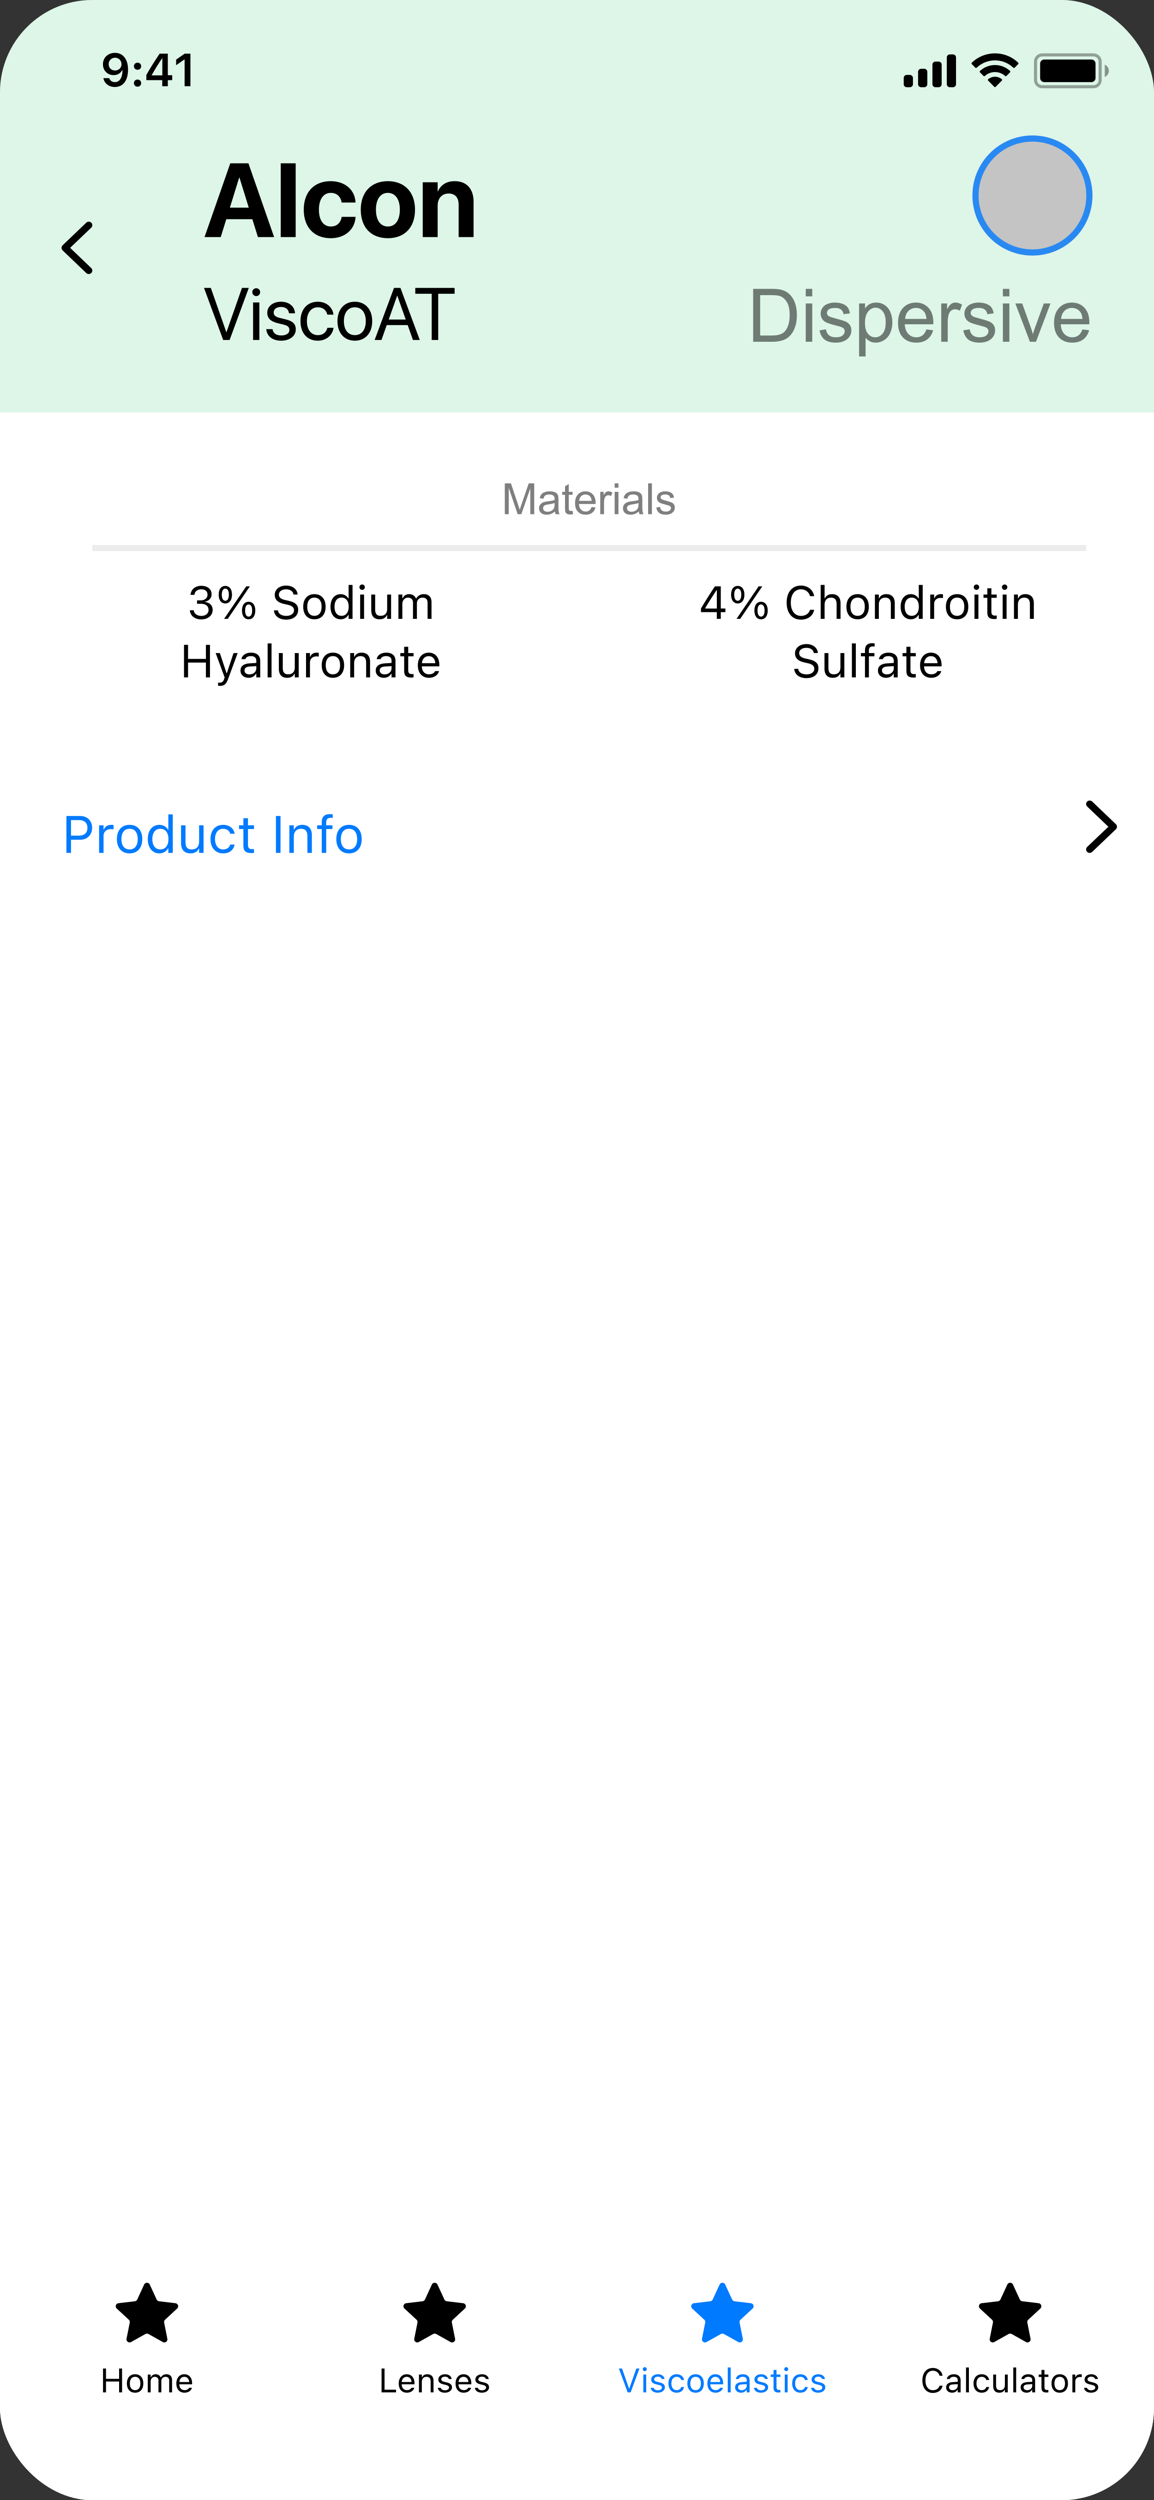 <svg width="375" height="812" viewBox="0 0 375 812" fill="none" xmlns="http://www.w3.org/2000/svg">
<rect x="0" y="0" width="375" height="812" fill="#333333" stroke="none"/>
<g clip-path="url(#clip0_8439_6992)">
<rect width="375" height="812" rx="30" fill="white"/>
<rect width="375" height="134" fill="#A3E6C1" fill-opacity="0.37"/>
<path d="M355 63.5C355 74.27 346.27 83 335.5 83C324.73 83 316 74.27 316 63.5C316 52.73 324.73 44 335.5 44C346.27 44 355 52.73 355 63.5Z" fill="#C4C4C4"/>
<path d="M354 63.5C354 73.717 345.717 82 335.5 82C325.283 82 317 73.717 317 63.5C317 53.283 325.283 45 335.5 45C345.717 45 354 53.283 354 63.5Z" stroke="#007AFF" stroke-opacity="0.79" stroke-width="2"/>
<path opacity="0.35" d="M336.5 20.001C336.5 18.804 337.47 17.834 338.667 17.834H355.333C356.53 17.834 357.5 18.804 357.5 20.001V26.001C357.5 27.197 356.53 28.167 355.333 28.167H338.667C337.47 28.167 336.5 27.197 336.5 26.001V20.001Z" stroke="black"/>
<path opacity="0.4" d="M359 21.001V25.001C359.805 24.662 360.328 23.874 360.328 23.001C360.328 22.128 359.805 21.34 359 21.001Z" fill="black"/>
<path d="M338 20.667C338 19.931 338.597 19.334 339.333 19.334H354.667C355.403 19.334 356 19.931 356 20.667V25.334C356 26.07 355.403 26.667 354.667 26.667H339.333C338.597 26.667 338 26.07 338 25.334V20.667Z" fill="black"/>
<path fill-rule="evenodd" clip-rule="evenodd" d="M323.33 19.608C325.546 19.608 327.678 20.46 329.283 21.987C329.404 22.105 329.598 22.103 329.717 21.983L330.873 20.817C330.933 20.756 330.967 20.674 330.966 20.588C330.966 20.503 330.931 20.421 330.87 20.361C326.655 16.321 320.005 16.321 315.79 20.361C315.729 20.421 315.694 20.503 315.694 20.588C315.693 20.674 315.727 20.756 315.787 20.817L316.943 21.983C317.062 22.103 317.256 22.105 317.377 21.987C318.983 20.46 321.114 19.608 323.33 19.608ZM323.33 23.404C324.548 23.404 325.722 23.857 326.624 24.674C326.747 24.79 326.939 24.787 327.058 24.668L328.212 23.501C328.273 23.44 328.307 23.357 328.306 23.271C328.305 23.185 328.27 23.102 328.208 23.042C325.46 20.486 321.204 20.486 318.455 23.042C318.393 23.102 318.358 23.185 318.357 23.271C318.356 23.357 318.39 23.44 318.451 23.501L319.605 24.668C319.724 24.787 319.917 24.79 320.039 24.674C320.941 23.857 322.114 23.405 323.33 23.404ZM325.643 25.958C325.645 26.044 325.611 26.128 325.549 26.188L323.552 28.204C323.494 28.263 323.414 28.297 323.33 28.297C323.247 28.297 323.167 28.263 323.109 28.204L321.111 26.188C321.049 26.128 321.015 26.044 321.017 25.958C321.019 25.871 321.057 25.789 321.121 25.731C322.396 24.652 324.265 24.652 325.54 25.731C325.604 25.789 325.642 25.871 325.643 25.958Z" fill="black"/>
<path fill-rule="evenodd" clip-rule="evenodd" d="M309.667 17.667H308.667C308.114 17.667 307.667 18.115 307.667 18.667V27.334C307.667 27.886 308.114 28.334 308.667 28.334H309.667C310.219 28.334 310.667 27.886 310.667 27.334V18.667C310.667 18.115 310.219 17.667 309.667 17.667ZM304 20H305C305.552 20 306 20.448 306 21V27.334C306 27.886 305.552 28.334 305 28.334H304C303.448 28.334 303 27.886 303 27.334V21C303 20.448 303.448 20 304 20ZM300.333 22.334H299.333C298.781 22.334 298.333 22.781 298.333 23.334V27.334C298.333 27.886 298.781 28.334 299.333 28.334H300.333C300.886 28.334 301.333 27.886 301.333 27.334V23.334C301.333 22.781 300.886 22.334 300.333 22.334ZM295.667 24.334H294.667C294.114 24.334 293.667 24.781 293.667 25.334V27.334C293.667 27.886 294.114 28.334 294.667 28.334H295.667C296.219 28.334 296.667 27.886 296.667 27.334V25.334C296.667 24.781 296.219 24.334 295.667 24.334Z" fill="black"/>
<path d="M37.321 28.257C40.009 28.257 41.605 26.155 41.605 22.595C41.605 21.255 41.349 20.127 40.858 19.255C40.148 17.9 38.925 17.168 37.379 17.168C35.08 17.168 33.454 18.713 33.454 20.881C33.454 22.918 34.919 24.397 36.933 24.397C38.17 24.397 39.174 23.818 39.672 22.815H39.694C39.694 22.815 39.723 22.815 39.73 22.815C39.745 22.815 39.796 22.815 39.796 22.815C39.796 25.232 38.881 26.675 37.335 26.675C36.427 26.675 35.724 26.177 35.482 25.378H33.6C33.915 27.114 35.387 28.257 37.321 28.257ZM37.387 22.895C36.171 22.895 35.307 22.031 35.307 20.823C35.307 19.644 36.215 18.743 37.394 18.743C38.573 18.743 39.481 19.658 39.481 20.852C39.481 22.031 38.595 22.895 37.387 22.895Z" fill="black"/>
<path d="M44.697 28.154C45.392 28.154 45.868 27.656 45.868 26.997C45.868 26.331 45.392 25.84 44.697 25.84C44.008 25.84 43.525 26.331 43.525 26.997C43.525 27.656 44.008 28.154 44.697 28.154ZM44.697 22.661C45.392 22.661 45.868 22.17 45.868 21.511C45.868 20.845 45.392 20.354 44.697 20.354C44.008 20.354 43.525 20.845 43.525 21.511C43.525 22.17 44.008 22.661 44.697 22.661Z" fill="black"/>
<path d="M52.724 28H54.533V26.03H55.962V24.434H54.533V17.432H51.867C50 20.244 48.513 22.595 47.561 24.346V26.03H52.724V28ZM49.311 24.368C50.542 22.2 51.64 20.464 52.651 18.97H52.754V24.477H49.311V24.368Z" fill="black"/>
<path d="M59.99 28H61.88V17.432H59.998L57.236 19.365V21.182L59.866 19.336H59.99V28Z" fill="black"/>
<path d="M66.465 77H71.728L73.537 71.189H82.004L83.814 77H89.076L80.726 53.044H74.832L66.465 77ZM77.721 57.692H77.82L80.842 67.438H74.699L77.721 57.692ZM91.234 77H96.082V53.044H91.234V77ZM107.487 77.365C112.235 77.365 115.307 74.41 115.539 70.525V70.426H111.023L111.007 70.575C110.675 72.368 109.463 73.564 107.521 73.564C105.13 73.564 103.636 71.588 103.636 68.102V68.085C103.636 64.682 105.13 62.64 107.504 62.64C109.513 62.64 110.691 63.935 110.99 65.628L111.023 65.777H115.522V65.661C115.34 61.81 112.269 58.838 107.438 58.838C102.108 58.838 98.705 62.374 98.705 68.068V68.085C98.705 73.829 102.059 77.365 107.487 77.365ZM126.048 77.365C131.427 77.365 134.863 73.912 134.863 68.102V68.068C134.863 62.308 131.36 58.838 126.031 58.838C120.719 58.838 117.232 62.341 117.232 68.068V68.102C117.232 73.895 120.636 77.365 126.048 77.365ZM126.064 73.564C123.674 73.564 122.163 71.588 122.163 68.102V68.068C122.163 64.632 123.69 62.64 126.031 62.64C128.389 62.64 129.933 64.632 129.933 68.068V68.102C129.933 71.571 128.422 73.564 126.064 73.564ZM137.37 77H142.218V66.773C142.218 64.449 143.596 62.855 145.771 62.855C147.945 62.855 149.041 64.184 149.041 66.508V77H153.889V65.512C153.889 61.345 151.664 58.838 147.746 58.838C145.057 58.838 143.23 60.083 142.317 62.125H142.218V59.203H137.37V77Z" fill="black"/>
<path d="M72.527 110.417H74.613L80.848 93.507H78.633L73.594 107.886H73.547L68.508 93.507H66.293L72.527 110.417ZM83.262 96.167C83.977 96.167 84.539 95.593 84.539 94.89C84.539 94.175 83.977 93.612 83.262 93.612C82.559 93.612 81.984 94.175 81.984 94.89C81.984 95.593 82.559 96.167 83.262 96.167ZM82.242 110.417H84.281V98.23H82.242V110.417ZM91.383 110.651C94.102 110.651 96.117 109.151 96.117 107.019V107.007C96.117 105.272 95.227 104.3 92.766 103.702L90.832 103.233C89.484 102.905 88.934 102.331 88.934 101.499V101.487C88.934 100.409 89.848 99.694 91.324 99.694C92.836 99.694 93.738 100.479 93.902 101.663L93.914 101.745H95.859L95.848 101.593C95.695 99.554 93.996 97.995 91.324 97.995C88.688 97.995 86.848 99.483 86.848 101.581V101.593C86.848 103.351 87.961 104.417 90.258 104.968L92.191 105.437C93.574 105.776 94.031 106.269 94.031 107.147V107.159C94.031 108.261 93.047 108.952 91.394 108.952C89.731 108.952 88.828 108.237 88.582 107.019L88.559 106.901H86.519L86.531 107.007C86.777 109.187 88.512 110.651 91.383 110.651ZM103.289 110.651C106.043 110.651 108.047 108.858 108.375 106.538L108.387 106.456H106.383L106.359 106.55C106.02 107.909 104.953 108.847 103.289 108.847C101.18 108.847 99.727 107.171 99.727 104.335V104.323C99.727 101.558 101.145 99.8 103.266 99.8C105.059 99.8 106.043 100.878 106.348 102.097L106.371 102.19H108.363L108.352 102.097C108.094 100.011 106.301 97.995 103.266 97.995C99.879 97.995 97.641 100.456 97.641 104.3V104.312C97.641 108.19 99.832 110.651 103.289 110.651ZM115.312 110.651C118.676 110.651 120.949 108.214 120.949 104.323V104.3C120.949 100.409 118.664 97.995 115.301 97.995C111.938 97.995 109.664 100.421 109.664 104.3V104.323C109.664 108.202 111.926 110.651 115.312 110.651ZM115.324 108.847C113.168 108.847 111.75 107.194 111.75 104.323V104.3C111.75 101.452 113.18 99.8 115.301 99.8C117.457 99.8 118.863 101.44 118.863 104.3V104.323C118.863 107.183 117.469 108.847 115.324 108.847ZM121.746 110.417H123.961L125.672 105.577H132.48L134.191 110.417H136.406L130.125 93.507H128.039L121.746 110.417ZM129.059 96.038H129.105L131.848 103.784H126.316L129.059 96.038ZM140.285 110.417H142.395V95.405H147.727V93.507H134.953V95.405H140.285V110.417Z" fill="black"/>
<path d="M28.023 88.674C28.239 88.885 28.513 89 28.836 89C29.481 89 30 88.502 30 87.869C30 87.553 29.863 87.266 29.638 87.045L22.789 80.49L29.638 73.955C29.863 73.734 30 73.437 30 73.131C30 72.498 29.481 72 28.836 72C28.513 72 28.239 72.115 28.023 72.326L20.411 79.609C20.137 79.858 20.01 80.165 20 80.5C20 80.835 20.137 81.123 20.411 81.382L28.023 88.674Z" fill="black"/>
<path d="M244.75 111V93.82H250.668C252.004 93.82 253.023 93.902 253.727 94.066C254.711 94.293 255.551 94.703 256.246 95.297C257.152 96.062 257.828 97.043 258.273 98.238C258.727 99.426 258.953 100.785 258.953 102.316C258.953 103.621 258.801 104.777 258.496 105.785C258.191 106.793 257.801 107.629 257.324 108.293C256.848 108.949 256.324 109.469 255.754 109.852C255.191 110.227 254.508 110.512 253.703 110.707C252.906 110.902 251.988 111 250.949 111H244.75ZM247.023 108.973H250.691C251.824 108.973 252.711 108.867 253.352 108.656C254 108.445 254.516 108.148 254.898 107.766C255.438 107.227 255.855 106.504 256.152 105.598C256.457 104.684 256.609 103.578 256.609 102.281C256.609 100.484 256.312 99.106 255.719 98.144C255.133 97.176 254.418 96.527 253.574 96.199C252.965 95.965 251.984 95.848 250.633 95.848H247.023V108.973ZM261.836 96.246V93.82H263.945V96.246H261.836ZM261.836 111V98.555H263.945V111H261.836ZM266.324 107.285L268.41 106.957C268.527 107.793 268.852 108.434 269.383 108.879C269.922 109.324 270.672 109.547 271.633 109.547C272.602 109.547 273.32 109.352 273.789 108.961C274.258 108.562 274.492 108.098 274.492 107.566C274.492 107.09 274.285 106.715 273.871 106.441C273.582 106.254 272.863 106.016 271.715 105.727C270.168 105.336 269.094 105 268.492 104.719C267.898 104.43 267.445 104.035 267.133 103.535C266.828 103.027 266.676 102.469 266.676 101.859C266.676 101.305 266.801 100.793 267.051 100.324C267.309 99.848 267.656 99.453 268.094 99.141C268.422 98.898 268.867 98.695 269.43 98.531C270 98.359 270.609 98.273 271.258 98.273C272.234 98.273 273.09 98.414 273.824 98.695C274.566 98.977 275.113 99.359 275.465 99.844C275.816 100.32 276.059 100.961 276.191 101.766L274.129 102.047C274.035 101.406 273.762 100.906 273.309 100.547C272.863 100.188 272.23 100.008 271.41 100.008C270.441 100.008 269.75 100.168 269.336 100.488C268.922 100.809 268.715 101.184 268.715 101.613C268.715 101.887 268.801 102.133 268.973 102.352C269.145 102.578 269.414 102.766 269.781 102.914C269.992 102.992 270.613 103.172 271.645 103.453C273.137 103.852 274.176 104.18 274.762 104.438C275.355 104.688 275.82 105.055 276.156 105.539C276.492 106.023 276.66 106.625 276.66 107.344C276.66 108.047 276.453 108.711 276.039 109.336C275.633 109.953 275.043 110.434 274.27 110.777C273.496 111.113 272.621 111.281 271.645 111.281C270.027 111.281 268.793 110.945 267.941 110.273C267.098 109.602 266.559 108.605 266.324 107.285ZM279.168 115.77V98.555H281.09V100.172C281.543 99.539 282.055 99.066 282.625 98.754C283.195 98.434 283.887 98.273 284.699 98.273C285.762 98.273 286.699 98.547 287.512 99.094C288.324 99.641 288.938 100.414 289.352 101.414C289.766 102.406 289.973 103.496 289.973 104.684C289.973 105.957 289.742 107.105 289.281 108.129C288.828 109.145 288.164 109.926 287.289 110.473C286.422 111.012 285.508 111.281 284.547 111.281C283.844 111.281 283.211 111.133 282.648 110.836C282.094 110.539 281.637 110.164 281.277 109.711V115.77H279.168ZM281.078 104.848C281.078 106.449 281.402 107.633 282.051 108.398C282.699 109.164 283.484 109.547 284.406 109.547C285.344 109.547 286.145 109.152 286.809 108.363C287.48 107.566 287.816 106.336 287.816 104.672C287.816 103.086 287.488 101.898 286.832 101.109C286.184 100.32 285.406 99.926 284.5 99.926C283.602 99.926 282.805 100.348 282.109 101.191C281.422 102.027 281.078 103.246 281.078 104.848ZM301.047 106.992L303.227 107.262C302.883 108.535 302.246 109.523 301.316 110.227C300.387 110.93 299.199 111.281 297.754 111.281C295.934 111.281 294.488 110.723 293.418 109.605C292.355 108.48 291.824 106.906 291.824 104.883C291.824 102.789 292.363 101.164 293.441 100.008C294.52 98.852 295.918 98.273 297.637 98.273C299.301 98.273 300.66 98.84 301.715 99.973C302.77 101.105 303.297 102.699 303.297 104.754C303.297 104.879 303.293 105.066 303.285 105.316H294.004C294.082 106.684 294.469 107.73 295.164 108.457C295.859 109.184 296.727 109.547 297.766 109.547C298.539 109.547 299.199 109.344 299.746 108.938C300.293 108.531 300.727 107.883 301.047 106.992ZM294.121 103.582H301.07C300.977 102.535 300.711 101.75 300.273 101.227C299.602 100.414 298.73 100.008 297.66 100.008C296.691 100.008 295.875 100.332 295.211 100.98C294.555 101.629 294.191 102.496 294.121 103.582ZM305.863 111V98.555H307.762V100.441C308.246 99.559 308.691 98.977 309.098 98.695C309.512 98.414 309.965 98.273 310.457 98.273C311.168 98.273 311.891 98.5 312.625 98.953L311.898 100.91C311.383 100.605 310.867 100.453 310.352 100.453C309.891 100.453 309.477 100.594 309.109 100.875C308.742 101.148 308.48 101.531 308.324 102.023C308.09 102.773 307.973 103.594 307.973 104.484V111H305.863ZM313.035 107.285L315.121 106.957C315.238 107.793 315.562 108.434 316.094 108.879C316.633 109.324 317.383 109.547 318.344 109.547C319.312 109.547 320.031 109.352 320.5 108.961C320.969 108.562 321.203 108.098 321.203 107.566C321.203 107.09 320.996 106.715 320.582 106.441C320.293 106.254 319.574 106.016 318.426 105.727C316.879 105.336 315.805 105 315.203 104.719C314.609 104.43 314.156 104.035 313.844 103.535C313.539 103.027 313.387 102.469 313.387 101.859C313.387 101.305 313.512 100.793 313.762 100.324C314.02 99.848 314.367 99.453 314.805 99.141C315.133 98.898 315.578 98.695 316.141 98.531C316.711 98.359 317.32 98.273 317.969 98.273C318.945 98.273 319.801 98.414 320.535 98.695C321.277 98.977 321.824 99.359 322.176 99.844C322.527 100.32 322.77 100.961 322.902 101.766L320.84 102.047C320.746 101.406 320.473 100.906 320.02 100.547C319.574 100.188 318.941 100.008 318.121 100.008C317.152 100.008 316.461 100.168 316.047 100.488C315.633 100.809 315.426 101.184 315.426 101.613C315.426 101.887 315.512 102.133 315.684 102.352C315.855 102.578 316.125 102.766 316.492 102.914C316.703 102.992 317.324 103.172 318.355 103.453C319.848 103.852 320.887 104.18 321.473 104.438C322.066 104.688 322.531 105.055 322.867 105.539C323.203 106.023 323.371 106.625 323.371 107.344C323.371 108.047 323.164 108.711 322.75 109.336C322.344 109.953 321.754 110.434 320.98 110.777C320.207 111.113 319.332 111.281 318.355 111.281C316.738 111.281 315.504 110.945 314.652 110.273C313.809 109.602 313.27 108.605 313.035 107.285ZM325.891 96.246V93.82H328V96.246H325.891ZM325.891 111V98.555H328V111H325.891ZM334.68 111L329.945 98.555H332.172L334.844 106.008C335.133 106.812 335.398 107.648 335.641 108.516C335.828 107.859 336.09 107.07 336.426 106.148L339.191 98.555H341.359L336.648 111H334.68ZM351.742 106.992L353.922 107.262C353.578 108.535 352.941 109.523 352.012 110.227C351.082 110.93 349.895 111.281 348.449 111.281C346.629 111.281 345.184 110.723 344.113 109.605C343.051 108.48 342.52 106.906 342.52 104.883C342.52 102.789 343.059 101.164 344.137 100.008C345.215 98.852 346.613 98.273 348.332 98.273C349.996 98.273 351.355 98.84 352.41 99.973C353.465 101.105 353.992 102.699 353.992 104.754C353.992 104.879 353.988 105.066 353.98 105.316H344.699C344.777 106.684 345.164 107.73 345.859 108.457C346.555 109.184 347.422 109.547 348.461 109.547C349.234 109.547 349.895 109.344 350.441 108.938C350.988 108.531 351.422 107.883 351.742 106.992ZM344.816 103.582H351.766C351.672 102.535 351.406 101.75 350.969 101.227C350.297 100.414 349.426 100.008 348.355 100.008C347.387 100.008 346.57 100.332 345.906 100.98C345.25 101.629 344.887 102.496 344.816 103.582Z" fill="black" fill-opacity="0.5"/>
<path d="M164.039 167V156.979H166.035L168.407 164.074C168.626 164.735 168.785 165.229 168.886 165.558C169 165.193 169.177 164.658 169.419 163.951L171.818 156.979H173.603V167H172.324V158.612L169.412 167H168.216L165.317 158.469V167H164.039ZM180.322 166.104C179.867 166.492 179.427 166.765 179.003 166.925C178.584 167.084 178.132 167.164 177.649 167.164C176.852 167.164 176.239 166.97 175.811 166.583C175.382 166.191 175.168 165.692 175.168 165.086C175.168 164.73 175.248 164.407 175.407 164.115C175.571 163.819 175.783 163.582 176.043 163.404C176.307 163.227 176.604 163.092 176.932 163.001C177.173 162.937 177.538 162.876 178.025 162.816C179.019 162.698 179.75 162.557 180.22 162.393C180.224 162.224 180.227 162.117 180.227 162.071C180.227 161.57 180.11 161.217 179.878 161.012C179.563 160.734 179.096 160.595 178.477 160.595C177.898 160.595 177.469 160.697 177.191 160.902C176.918 161.103 176.715 161.461 176.583 161.976L175.38 161.812C175.489 161.297 175.669 160.882 175.92 160.567C176.171 160.248 176.533 160.005 177.007 159.836C177.481 159.663 178.03 159.576 178.654 159.576C179.274 159.576 179.778 159.649 180.165 159.795C180.552 159.941 180.837 160.125 181.02 160.349C181.202 160.567 181.329 160.845 181.402 161.183C181.443 161.392 181.464 161.771 181.464 162.317V163.958C181.464 165.102 181.489 165.826 181.539 166.132C181.594 166.433 181.699 166.722 181.854 167H180.568C180.441 166.745 180.359 166.446 180.322 166.104ZM180.22 163.356C179.773 163.539 179.103 163.694 178.21 163.821C177.704 163.894 177.346 163.976 177.137 164.067C176.927 164.159 176.765 164.293 176.651 164.471C176.537 164.644 176.48 164.838 176.48 165.052C176.48 165.38 176.604 165.653 176.85 165.872C177.1 166.091 177.465 166.2 177.943 166.2C178.417 166.2 178.839 166.098 179.208 165.893C179.577 165.683 179.848 165.398 180.021 165.038C180.154 164.76 180.22 164.35 180.22 163.808V163.356ZM186.064 165.899L186.242 166.986C185.896 167.059 185.586 167.096 185.312 167.096C184.866 167.096 184.52 167.025 184.273 166.884C184.027 166.743 183.854 166.558 183.754 166.33C183.654 166.098 183.604 165.612 183.604 164.874V160.697H182.701V159.74H183.604V157.942L184.827 157.204V159.74H186.064V160.697H184.827V164.942C184.827 165.293 184.848 165.519 184.889 165.619C184.934 165.719 185.005 165.799 185.101 165.858C185.201 165.918 185.342 165.947 185.524 165.947C185.661 165.947 185.841 165.931 186.064 165.899ZM192.244 164.662L193.516 164.819C193.315 165.562 192.944 166.139 192.401 166.549C191.859 166.959 191.166 167.164 190.323 167.164C189.261 167.164 188.418 166.838 187.794 166.187C187.174 165.53 186.864 164.612 186.864 163.432C186.864 162.21 187.179 161.262 187.808 160.588C188.437 159.913 189.252 159.576 190.255 159.576C191.226 159.576 192.019 159.907 192.634 160.567C193.249 161.228 193.557 162.158 193.557 163.356C193.557 163.429 193.554 163.539 193.55 163.685H188.136C188.181 164.482 188.407 165.093 188.812 165.517C189.218 165.94 189.724 166.152 190.33 166.152C190.781 166.152 191.166 166.034 191.485 165.797C191.804 165.56 192.057 165.182 192.244 164.662ZM188.204 162.673H192.258C192.203 162.062 192.048 161.604 191.793 161.299C191.401 160.825 190.893 160.588 190.269 160.588C189.703 160.588 189.227 160.777 188.84 161.155C188.457 161.534 188.245 162.039 188.204 162.673ZM195.054 167V159.74H196.161V160.841C196.444 160.326 196.703 159.986 196.94 159.822C197.182 159.658 197.446 159.576 197.733 159.576C198.148 159.576 198.57 159.708 198.998 159.973L198.574 161.114C198.273 160.937 197.973 160.848 197.672 160.848C197.403 160.848 197.161 160.93 196.947 161.094C196.733 161.253 196.58 161.477 196.489 161.764C196.353 162.201 196.284 162.68 196.284 163.199V167H195.054ZM199.736 158.394V156.979H200.967V158.394H199.736ZM199.736 167V159.74H200.967V167H199.736ZM207.584 166.104C207.128 166.492 206.688 166.765 206.265 166.925C205.845 167.084 205.394 167.164 204.911 167.164C204.114 167.164 203.501 166.97 203.072 166.583C202.644 166.191 202.43 165.692 202.43 165.086C202.43 164.73 202.509 164.407 202.669 164.115C202.833 163.819 203.045 163.582 203.305 163.404C203.569 163.227 203.865 163.092 204.193 163.001C204.435 162.937 204.799 162.876 205.287 162.816C206.281 162.698 207.012 162.557 207.481 162.393C207.486 162.224 207.488 162.117 207.488 162.071C207.488 161.57 207.372 161.217 207.14 161.012C206.825 160.734 206.358 160.595 205.738 160.595C205.16 160.595 204.731 160.697 204.453 160.902C204.18 161.103 203.977 161.461 203.845 161.976L202.642 161.812C202.751 161.297 202.931 160.882 203.182 160.567C203.432 160.248 203.795 160.005 204.269 159.836C204.743 159.663 205.292 159.576 205.916 159.576C206.536 159.576 207.039 159.649 207.427 159.795C207.814 159.941 208.099 160.125 208.281 160.349C208.464 160.567 208.591 160.845 208.664 161.183C208.705 161.392 208.726 161.771 208.726 162.317V163.958C208.726 165.102 208.751 165.826 208.801 166.132C208.855 166.433 208.96 166.722 209.115 167H207.83C207.702 166.745 207.62 166.446 207.584 166.104ZM207.481 163.356C207.035 163.539 206.365 163.694 205.472 163.821C204.966 163.894 204.608 163.976 204.398 164.067C204.189 164.159 204.027 164.293 203.913 164.471C203.799 164.644 203.742 164.838 203.742 165.052C203.742 165.38 203.865 165.653 204.111 165.872C204.362 166.091 204.727 166.2 205.205 166.2C205.679 166.2 206.101 166.098 206.47 165.893C206.839 165.683 207.11 165.398 207.283 165.038C207.415 164.76 207.481 164.35 207.481 163.808V163.356ZM210.612 167V156.979H211.843V167H210.612ZM213.265 164.833L214.481 164.642C214.55 165.129 214.739 165.503 215.049 165.763C215.363 166.022 215.801 166.152 216.361 166.152C216.926 166.152 217.346 166.038 217.619 165.811C217.893 165.578 218.029 165.307 218.029 164.997C218.029 164.719 217.909 164.5 217.667 164.341C217.498 164.231 217.079 164.092 216.409 163.924C215.507 163.696 214.88 163.5 214.529 163.336C214.183 163.167 213.919 162.937 213.736 162.646C213.559 162.349 213.47 162.023 213.47 161.668C213.47 161.344 213.543 161.046 213.688 160.772C213.839 160.494 214.042 160.264 214.297 160.082C214.488 159.941 214.748 159.822 215.076 159.727C215.409 159.626 215.764 159.576 216.143 159.576C216.712 159.576 217.211 159.658 217.64 159.822C218.073 159.986 218.392 160.21 218.597 160.492C218.802 160.77 218.943 161.144 219.021 161.613L217.817 161.777C217.763 161.404 217.603 161.112 217.339 160.902C217.079 160.693 216.71 160.588 216.231 160.588C215.666 160.588 215.263 160.681 215.021 160.868C214.78 161.055 214.659 161.274 214.659 161.524C214.659 161.684 214.709 161.827 214.81 161.955C214.91 162.087 215.067 162.197 215.281 162.283C215.404 162.329 215.767 162.434 216.368 162.598C217.239 162.83 217.845 163.021 218.187 163.172C218.533 163.318 218.804 163.532 219 163.814C219.196 164.097 219.294 164.448 219.294 164.867C219.294 165.277 219.173 165.665 218.932 166.029C218.695 166.389 218.351 166.67 217.899 166.87C217.448 167.066 216.938 167.164 216.368 167.164C215.425 167.164 214.705 166.968 214.208 166.576C213.716 166.184 213.401 165.603 213.265 164.833Z" fill="black" fill-opacity="0.5"/>
<rect x="30" y="177" width="323" height="2" fill="#ECECEC"/>
<path d="M65.441 201.176C67.558 201.176 69.11 199.872 69.11 198.107V198.092C69.11 196.591 68.063 195.631 66.525 195.5V195.47C67.843 195.192 68.766 194.298 68.766 192.995V192.98C68.766 191.376 67.44 190.255 65.426 190.255C63.449 190.255 62.086 191.405 61.918 193.126L61.911 193.2H63.178L63.185 193.126C63.295 192.057 64.181 191.398 65.426 191.398C66.715 191.398 67.44 192.035 67.44 193.141V193.156C67.44 194.21 66.561 194.987 65.302 194.987H64.035V196.1H65.36C66.84 196.1 67.77 196.825 67.77 198.122V198.136C67.77 199.257 66.825 200.033 65.441 200.033C64.035 200.033 63.075 199.315 62.973 198.275L62.965 198.202H61.698L61.706 198.29C61.845 199.96 63.258 201.176 65.441 201.176ZM73.219 195.99C74.567 195.99 75.387 194.892 75.387 193.141V193.134C75.387 191.383 74.567 190.292 73.219 190.292C71.872 190.292 71.059 191.383 71.059 193.134V193.141C71.059 194.892 71.872 195.99 73.219 195.99ZM74.01 201L81.203 190.431H80.016L72.824 201H74.01ZM73.219 195.119C72.494 195.119 72.077 194.379 72.077 193.141V193.134C72.077 191.896 72.494 191.164 73.219 191.164C73.944 191.164 74.369 191.896 74.369 193.134V193.141C74.369 194.379 73.944 195.119 73.219 195.119ZM80.793 201.139C82.14 201.139 82.96 200.041 82.96 198.29V198.283C82.96 196.532 82.14 195.441 80.793 195.441C79.445 195.441 78.632 196.532 78.632 198.283V198.29C78.632 200.041 79.445 201.139 80.793 201.139ZM80.793 200.268C80.067 200.268 79.65 199.528 79.65 198.29V198.283C79.65 197.045 80.067 196.312 80.793 196.312C81.518 196.312 81.942 197.045 81.942 198.283V198.29C81.942 199.528 81.518 200.268 80.793 200.268ZM92.987 201.249C95.346 201.249 96.891 200.019 96.891 198.041V198.034C96.891 196.51 96.019 195.624 93.815 195.133L92.643 194.87C91.207 194.555 90.629 193.983 90.629 193.141V193.134C90.629 192.028 91.647 191.405 92.965 191.398C94.342 191.391 95.221 192.079 95.368 193.009L95.382 193.104H96.701L96.693 193.002C96.584 191.427 95.111 190.182 93.002 190.182C90.819 190.182 89.289 191.42 89.281 193.17V193.178C89.281 194.708 90.197 195.683 92.314 196.151L93.485 196.408C94.936 196.73 95.543 197.331 95.543 198.209V198.217C95.543 199.293 94.496 200.033 93.061 200.033C91.537 200.033 90.439 199.367 90.343 198.312L90.336 198.231H89.018L89.025 198.312C89.179 200.033 90.673 201.249 92.987 201.249ZM102.172 201.139C104.42 201.139 105.812 199.586 105.812 197.06V197.045C105.812 194.511 104.42 192.965 102.172 192.965C99.923 192.965 98.532 194.511 98.532 197.045V197.06C98.532 199.586 99.923 201.139 102.172 201.139ZM102.172 200.011C100.678 200.011 99.835 198.92 99.835 197.06V197.045C99.835 195.177 100.678 194.093 102.172 194.093C103.666 194.093 104.508 195.177 104.508 197.045V197.06C104.508 198.92 103.666 200.011 102.172 200.011ZM110.705 201.139C111.803 201.139 112.682 200.619 113.166 199.74H113.283V201H114.557V189.97H113.283V194.35H113.166C112.733 193.507 111.789 192.965 110.705 192.965C108.698 192.965 107.394 194.569 107.394 197.045V197.06C107.394 199.521 108.705 201.139 110.705 201.139ZM110.998 200.011C109.555 200.011 108.698 198.898 108.698 197.06V197.045C108.698 195.207 109.555 194.093 110.998 194.093C112.433 194.093 113.312 195.221 113.312 197.045V197.06C113.312 198.883 112.433 200.011 110.998 200.011ZM117.677 191.581C118.161 191.581 118.556 191.186 118.556 190.702C118.556 190.219 118.161 189.823 117.677 189.823C117.194 189.823 116.798 190.219 116.798 190.702C116.798 191.186 117.194 191.581 117.677 191.581ZM117.033 201H118.307V193.104H117.033V201ZM123.354 201.139C124.511 201.139 125.309 200.663 125.697 199.821H125.814V201H127.089V193.104H125.814V197.777C125.814 199.162 125.075 200.011 123.683 200.011C122.423 200.011 121.911 199.33 121.911 197.909V193.104H120.636V198.217C120.636 200.084 121.559 201.139 123.354 201.139ZM129.469 201H130.744V196.107C130.744 194.994 131.527 194.093 132.56 194.093C133.556 194.093 134.201 194.701 134.201 195.639V201H135.475V195.924C135.475 194.921 136.2 194.093 137.299 194.093C138.412 194.093 138.947 194.672 138.947 195.836V201H140.221V195.543C140.221 193.888 139.32 192.965 137.709 192.965C136.618 192.965 135.717 193.515 135.292 194.35H135.175C134.809 193.529 134.062 192.965 132.992 192.965C131.959 192.965 131.212 193.456 130.861 194.306H130.744V193.104H129.469V201ZM59.794 220H61.112V215.188H66.913V220H68.231V209.431H66.913V214.001H61.112V209.431H59.794V220ZM71.439 222.769C72.838 222.769 73.49 222.256 74.142 220.483L77.226 212.104H75.885L73.725 218.601H73.607L71.439 212.104H70.077L72.999 220.007L72.853 220.476C72.567 221.384 72.128 221.714 71.403 221.714C71.227 221.714 71.029 221.707 70.876 221.677V222.725C71.051 222.754 71.271 222.769 71.439 222.769ZM80.785 220.139C81.847 220.139 82.675 219.678 83.173 218.835H83.29V220H84.564V214.595C84.564 212.954 83.488 211.965 81.561 211.965C79.877 211.965 78.676 212.8 78.471 214.038L78.463 214.082H79.738L79.745 214.06C79.95 213.445 80.573 213.093 81.518 213.093C82.697 213.093 83.29 213.621 83.29 214.595V215.312L81.027 215.452C79.189 215.562 78.148 216.375 78.148 217.781V217.795C78.148 219.231 79.284 220.139 80.785 220.139ZM79.452 217.766V217.751C79.452 216.968 79.98 216.543 81.181 216.47L83.29 216.338V217.056C83.29 218.184 82.345 219.033 81.049 219.033C80.133 219.033 79.452 218.564 79.452 217.766ZM86.967 220H88.241V208.97H86.967V220ZM93.332 220.139C94.489 220.139 95.287 219.663 95.675 218.821H95.793V220H97.067V212.104H95.793V216.777C95.793 218.162 95.053 219.011 93.661 219.011C92.401 219.011 91.889 218.33 91.889 216.909V212.104H90.614V217.217C90.614 219.084 91.537 220.139 93.332 220.139ZM99.447 220H100.722V215.107C100.722 213.95 101.586 213.181 102.802 213.181C103.08 213.181 103.322 213.21 103.585 213.254V212.017C103.461 211.995 103.19 211.965 102.948 211.965C101.879 211.965 101.139 212.449 100.839 213.276H100.722V212.104H99.447V220ZM108.185 220.139C110.434 220.139 111.825 218.586 111.825 216.06V216.045C111.825 213.511 110.434 211.965 108.185 211.965C105.937 211.965 104.545 213.511 104.545 216.045V216.06C104.545 218.586 105.937 220.139 108.185 220.139ZM108.185 219.011C106.691 219.011 105.849 217.92 105.849 216.06V216.045C105.849 214.177 106.691 213.093 108.185 213.093C109.679 213.093 110.521 214.177 110.521 216.045V216.06C110.521 217.92 109.679 219.011 108.185 219.011ZM113.803 220H115.077V215.327C115.077 213.943 115.875 213.093 117.135 213.093C118.395 213.093 118.981 213.774 118.981 215.195V220H120.255V214.888C120.255 213.013 119.267 211.965 117.494 211.965C116.33 211.965 115.59 212.456 115.194 213.291H115.077V212.104H113.803V220ZM124.73 220.139C125.792 220.139 126.62 219.678 127.118 218.835H127.235V220H128.51V214.595C128.51 212.954 127.433 211.965 125.507 211.965C123.822 211.965 122.621 212.8 122.416 214.038L122.409 214.082H123.683L123.69 214.06C123.896 213.445 124.518 213.093 125.463 213.093C126.642 213.093 127.235 213.621 127.235 214.595V215.312L124.972 215.452C123.134 215.562 122.094 216.375 122.094 217.781V217.795C122.094 219.231 123.229 220.139 124.73 220.139ZM123.397 217.766V217.751C123.397 216.968 123.925 216.543 125.126 216.47L127.235 216.338V217.056C127.235 218.184 126.291 219.033 124.994 219.033C124.079 219.033 123.397 218.564 123.397 217.766ZM133.644 220.059C133.893 220.059 134.135 220.029 134.384 219.985V218.901C134.149 218.923 134.025 218.931 133.798 218.931C132.978 218.931 132.655 218.557 132.655 217.627V213.159H134.384V212.104H132.655V210.061H131.337V212.104H130.092V213.159H131.337V217.949C131.337 219.458 132.018 220.059 133.644 220.059ZM139.394 220.139C141.254 220.139 142.382 219.084 142.653 218.015L142.667 217.957H141.393L141.364 218.022C141.151 218.499 140.492 219.004 139.423 219.004C138.017 219.004 137.116 218.052 137.079 216.418H142.763V215.92C142.763 213.562 141.459 211.965 139.313 211.965C137.167 211.965 135.775 213.635 135.775 216.074V216.082C135.775 218.557 137.138 220.139 139.394 220.139ZM139.306 213.101C140.47 213.101 141.334 213.84 141.466 215.4H137.101C137.24 213.899 138.134 213.101 139.306 213.101Z" fill="black"/>
<path d="M232.935 201H234.224V198.81H235.726V197.631H234.224V190.431H232.312C230.833 192.636 229.214 195.214 227.786 197.609V198.81H232.935V201ZM229.134 197.638V197.55C230.284 195.609 231.668 193.427 232.854 191.654H232.942V197.638H229.134ZM239.732 195.99C241.08 195.99 241.9 194.892 241.9 193.141V193.134C241.9 191.383 241.08 190.292 239.732 190.292C238.384 190.292 237.571 191.383 237.571 193.134V193.141C237.571 194.892 238.384 195.99 239.732 195.99ZM240.523 201L247.715 190.431H246.529L239.336 201H240.523ZM239.732 195.119C239.007 195.119 238.589 194.379 238.589 193.141V193.134C238.589 191.896 239.007 191.164 239.732 191.164C240.457 191.164 240.882 191.896 240.882 193.134V193.141C240.882 194.379 240.457 195.119 239.732 195.119ZM247.305 201.139C248.653 201.139 249.473 200.041 249.473 198.29V198.283C249.473 196.532 248.653 195.441 247.305 195.441C245.958 195.441 245.145 196.532 245.145 198.283V198.29C245.145 200.041 245.958 201.139 247.305 201.139ZM247.305 200.268C246.58 200.268 246.163 199.528 246.163 198.29V198.283C246.163 197.045 246.58 196.312 247.305 196.312C248.03 196.312 248.455 197.045 248.455 198.283V198.29C248.455 199.528 248.03 200.268 247.305 200.268ZM260.291 201.249C262.54 201.249 264.209 199.997 264.561 198.063V198.048H263.228L263.213 198.063C262.884 199.279 261.763 200.033 260.291 200.033C258.255 200.033 256.98 198.371 256.98 195.727V195.712C256.98 193.068 258.255 191.398 260.284 191.398C261.741 191.398 262.869 192.255 263.221 193.61L263.228 193.625H264.554L264.561 193.61C264.246 191.581 262.51 190.182 260.284 190.182C257.413 190.182 255.625 192.306 255.625 195.712V195.727C255.625 199.125 257.42 201.249 260.291 201.249ZM266.685 201H267.959V196.327C267.959 194.943 268.758 194.093 270.018 194.093C271.277 194.093 271.863 194.774 271.863 196.195V201H273.138V195.888C273.138 194.013 272.149 192.965 270.376 192.965C269.212 192.965 268.472 193.456 268.077 194.291H267.959V189.97H266.685V201ZM278.689 201.139C280.938 201.139 282.33 199.586 282.33 197.06V197.045C282.33 194.511 280.938 192.965 278.689 192.965C276.441 192.965 275.049 194.511 275.049 197.045V197.06C275.049 199.586 276.441 201.139 278.689 201.139ZM278.689 200.011C277.195 200.011 276.353 198.92 276.353 197.06V197.045C276.353 195.177 277.195 194.093 278.689 194.093C280.184 194.093 281.026 195.177 281.026 197.045V197.06C281.026 198.92 280.184 200.011 278.689 200.011ZM284.307 201H285.582V196.327C285.582 194.943 286.38 194.093 287.64 194.093C288.899 194.093 289.485 194.774 289.485 196.195V201H290.76V195.888C290.76 194.013 289.771 192.965 287.999 192.965C286.834 192.965 286.094 193.456 285.699 194.291H285.582V193.104H284.307V201ZM295.982 201.139C297.081 201.139 297.959 200.619 298.443 199.74H298.56V201H299.834V189.97H298.56V194.35H298.443C298.011 193.507 297.066 192.965 295.982 192.965C293.975 192.965 292.671 194.569 292.671 197.045V197.06C292.671 199.521 293.982 201.139 295.982 201.139ZM296.275 200.011C294.832 200.011 293.975 198.898 293.975 197.06V197.045C293.975 195.207 294.832 194.093 296.275 194.093C297.71 194.093 298.589 195.221 298.589 197.045V197.06C298.589 198.883 297.71 200.011 296.275 200.011ZM302.281 201H303.555V196.107C303.555 194.95 304.419 194.181 305.635 194.181C305.914 194.181 306.155 194.21 306.419 194.254V193.017C306.294 192.995 306.023 192.965 305.782 192.965C304.712 192.965 303.973 193.449 303.672 194.276H303.555V193.104H302.281V201ZM311.019 201.139C313.267 201.139 314.659 199.586 314.659 197.06V197.045C314.659 194.511 313.267 192.965 311.019 192.965C308.77 192.965 307.378 194.511 307.378 197.045V197.06C307.378 199.586 308.77 201.139 311.019 201.139ZM311.019 200.011C309.524 200.011 308.682 198.92 308.682 197.06V197.045C308.682 195.177 309.524 194.093 311.019 194.093C312.513 194.093 313.355 195.177 313.355 197.045V197.06C313.355 198.92 312.513 200.011 311.019 200.011ZM317.31 191.581C317.793 191.581 318.189 191.186 318.189 190.702C318.189 190.219 317.793 189.823 317.31 189.823C316.827 189.823 316.431 190.219 316.431 190.702C316.431 191.186 316.827 191.581 317.31 191.581ZM316.666 201H317.94V193.104H316.666V201ZM323.147 201.059C323.396 201.059 323.638 201.029 323.887 200.985V199.901C323.653 199.923 323.528 199.931 323.301 199.931C322.481 199.931 322.159 199.557 322.159 198.627V194.159H323.887V193.104H322.159V191.061H320.84V193.104H319.595V194.159H320.84V198.949C320.84 200.458 321.521 201.059 323.147 201.059ZM326.465 191.581C326.949 191.581 327.344 191.186 327.344 190.702C327.344 190.219 326.949 189.823 326.465 189.823C325.982 189.823 325.586 190.219 325.586 190.702C325.586 191.186 325.982 191.581 326.465 191.581ZM325.821 201H327.095V193.104H325.821V201ZM329.498 201H330.772V196.327C330.772 194.943 331.57 194.093 332.83 194.093C334.09 194.093 334.676 194.774 334.676 196.195V201H335.95V195.888C335.95 194.013 334.961 192.965 333.189 192.965C332.024 192.965 331.285 193.456 330.889 194.291H330.772V193.104H329.498V201ZM262.056 220.249C264.415 220.249 265.96 219.019 265.96 217.041V217.034C265.96 215.51 265.088 214.624 262.884 214.133L261.712 213.87C260.276 213.555 259.698 212.983 259.698 212.141V212.134C259.698 211.028 260.716 210.405 262.034 210.398C263.411 210.391 264.29 211.079 264.437 212.009L264.451 212.104H265.77L265.762 212.002C265.652 210.427 264.18 209.182 262.071 209.182C259.888 209.182 258.357 210.42 258.35 212.17V212.178C258.35 213.708 259.266 214.683 261.382 215.151L262.554 215.408C264.004 215.73 264.612 216.331 264.612 217.209V217.217C264.612 218.293 263.565 219.033 262.129 219.033C260.606 219.033 259.507 218.367 259.412 217.312L259.405 217.231H258.086L258.094 217.312C258.248 219.033 259.742 220.249 262.056 220.249ZM270.64 220.139C271.797 220.139 272.596 219.663 272.984 218.821H273.101V220H274.375V212.104H273.101V216.777C273.101 218.162 272.361 219.011 270.97 219.011C269.71 219.011 269.197 218.33 269.197 216.909V212.104H267.923V217.217C267.923 219.084 268.846 220.139 270.64 220.139ZM276.829 220H278.104V208.97H276.829V220ZM281.077 220H282.352V213.159H284.146V212.104H282.352V211.262C282.352 210.398 282.718 209.951 283.626 209.951C283.853 209.951 284.065 209.958 284.219 209.988V208.97C283.956 208.918 283.677 208.896 283.37 208.896C281.868 208.896 281.077 209.651 281.077 211.226V212.104H279.766V213.159H281.077V220ZM287.933 220.139C288.995 220.139 289.822 219.678 290.32 218.835H290.438V220H291.712V214.595C291.712 212.954 290.635 211.965 288.709 211.965C287.024 211.965 285.823 212.8 285.618 214.038L285.611 214.082H286.885L286.893 214.06C287.098 213.445 287.72 213.093 288.665 213.093C289.844 213.093 290.438 213.621 290.438 214.595V215.312L288.174 215.452C286.336 215.562 285.296 216.375 285.296 217.781V217.795C285.296 219.231 286.431 220.139 287.933 220.139ZM286.6 217.766V217.751C286.6 216.968 287.127 216.543 288.328 216.47L290.438 216.338V217.056C290.438 218.184 289.493 219.033 288.196 219.033C287.281 219.033 286.6 218.564 286.6 217.766ZM296.846 220.059C297.095 220.059 297.337 220.029 297.586 219.985V218.901C297.352 218.923 297.227 218.931 297 218.931C296.18 218.931 295.857 218.557 295.857 217.627V213.159H297.586V212.104H295.857V210.061H294.539V212.104H293.294V213.159H294.539V217.949C294.539 219.458 295.22 220.059 296.846 220.059ZM302.596 220.139C304.456 220.139 305.584 219.084 305.855 218.015L305.87 217.957H304.595L304.566 218.022C304.354 218.499 303.694 219.004 302.625 219.004C301.219 219.004 300.318 218.052 300.281 216.418H305.965V215.92C305.965 213.562 304.661 211.965 302.515 211.965C300.369 211.965 298.978 213.635 298.978 216.074V216.082C298.978 218.557 300.34 220.139 302.596 220.139ZM302.508 213.101C303.672 213.101 304.537 213.84 304.668 215.4H300.303C300.442 213.899 301.336 213.101 302.508 213.101Z" fill="black"/>
<rect width="390" height="80" transform="translate(-7 732)" fill="white"/>
<path d="M46.842 741.969C47.199 741.194 48.301 741.194 48.658 741.969L50.901 746.832C51.047 747.148 51.346 747.365 51.691 747.406L57.01 748.037C57.857 748.137 58.197 749.184 57.571 749.764L53.639 753.4C53.384 753.636 53.269 753.988 53.337 754.329L54.381 759.582C54.547 760.419 53.656 761.066 52.912 760.649L48.238 758.033C47.935 757.864 47.565 757.864 47.262 758.033L42.588 760.649C41.844 761.066 40.953 760.419 41.119 759.582L42.163 754.329C42.231 753.988 42.116 753.636 41.861 753.4L37.929 749.764C37.303 749.184 37.643 748.137 38.49 748.037L43.809 747.406C44.154 747.365 44.453 747.148 44.599 746.832L46.842 741.969Z" fill="black"/>
<path d="M33.479 777H34.446V773.471H38.7V777H39.666V769.25H38.7V772.601H34.446V769.25H33.479V777ZM43.904 777.102C45.553 777.102 46.574 775.963 46.574 774.11V774.1C46.574 772.241 45.553 771.108 43.904 771.108C42.255 771.108 41.235 772.241 41.235 774.1V774.11C41.235 775.963 42.255 777.102 43.904 777.102ZM43.904 776.275C42.809 776.275 42.191 775.475 42.191 774.11V774.1C42.191 772.73 42.809 771.935 43.904 771.935C45 771.935 45.618 772.73 45.618 774.1V774.11C45.618 775.475 45 776.275 43.904 776.275ZM48.024 777H48.959V773.412C48.959 772.596 49.533 771.935 50.291 771.935C51.021 771.935 51.494 772.381 51.494 773.068V777H52.428V773.278C52.428 772.542 52.96 771.935 53.766 771.935C54.582 771.935 54.974 772.359 54.974 773.213V777H55.909V772.999C55.909 771.785 55.248 771.108 54.066 771.108C53.266 771.108 52.605 771.511 52.294 772.123H52.208C51.94 771.521 51.392 771.108 50.607 771.108C49.85 771.108 49.302 771.468 49.044 772.091H48.959V771.21H48.024V777ZM59.959 777.102C61.323 777.102 62.15 776.329 62.349 775.544L62.359 775.501H61.425L61.403 775.55C61.248 775.899 60.764 776.27 59.98 776.27C58.949 776.27 58.288 775.571 58.261 774.374H62.429V774.008C62.429 772.279 61.473 771.108 59.899 771.108C58.326 771.108 57.305 772.333 57.305 774.121V774.126C57.305 775.942 58.304 777.102 59.959 777.102ZM59.894 771.94C60.748 771.94 61.382 772.483 61.478 773.627H58.277C58.379 772.526 59.035 771.94 59.894 771.94Z" fill="black"/>
<path d="M140.342 741.969C140.699 741.194 141.801 741.194 142.158 741.969L144.401 746.832C144.547 747.148 144.846 747.365 145.192 747.406L150.51 748.037C151.357 748.137 151.697 749.184 151.071 749.764L147.139 753.4C146.884 753.636 146.769 753.988 146.837 754.329L147.881 759.582C148.047 760.419 147.156 761.066 146.412 760.649L141.738 758.033C141.435 757.864 141.065 757.864 140.762 758.033L136.088 760.649C135.344 761.066 134.453 760.419 134.619 759.582L135.663 754.329C135.731 753.988 135.616 753.636 135.361 753.4L131.429 749.764C130.803 749.184 131.143 748.137 131.99 748.037L137.308 747.406C137.654 747.365 137.953 747.148 138.099 746.832L140.342 741.969Z" fill="black"/>
<path d="M123.993 777H128.698V776.13H124.959V769.25H123.993V777ZM132.221 777.102C133.585 777.102 134.413 776.329 134.611 775.544L134.622 775.501H133.688L133.666 775.55C133.51 775.899 133.027 776.27 132.243 776.27C131.211 776.27 130.551 775.571 130.524 774.374H134.692V774.008C134.692 772.279 133.736 771.108 132.162 771.108C130.588 771.108 129.568 772.333 129.568 774.121V774.126C129.568 775.942 130.567 777.102 132.221 777.102ZM132.157 771.94C133.011 771.94 133.645 772.483 133.741 773.627H130.54C130.642 772.526 131.297 771.94 132.157 771.94ZM136.142 777H137.077V773.573C137.077 772.558 137.662 771.935 138.586 771.935C139.51 771.935 139.939 772.435 139.939 773.477V777H140.874V773.251C140.874 771.876 140.149 771.108 138.849 771.108C137.995 771.108 137.453 771.468 137.163 772.08H137.077V771.21H136.142V777ZM144.553 777.102C145.869 777.102 146.874 776.388 146.874 775.356V775.346C146.874 774.519 146.347 774.046 145.257 773.783L144.365 773.568C143.683 773.401 143.393 773.154 143.393 772.762V772.751C143.393 772.241 143.898 771.887 144.585 771.887C145.284 771.887 145.735 772.204 145.858 772.66H146.777C146.648 771.715 145.805 771.108 144.591 771.108C143.361 771.108 142.437 771.833 142.437 772.794V772.8C142.437 773.632 142.926 774.105 144.011 774.363L144.908 774.578C145.622 774.75 145.917 775.023 145.917 775.416V775.426C145.917 775.953 145.364 776.323 144.585 776.323C143.844 776.323 143.382 776.006 143.227 775.523H142.271C142.378 776.479 143.264 777.102 144.553 777.102ZM150.687 777.102C152.051 777.102 152.878 776.329 153.077 775.544L153.088 775.501H152.153L152.132 775.55C151.976 775.899 151.493 776.27 150.708 776.27C149.677 776.27 149.017 775.571 148.99 774.374H153.158V774.008C153.158 772.279 152.202 771.108 150.628 771.108C149.054 771.108 148.034 772.333 148.034 774.121V774.126C148.034 775.942 149.033 777.102 150.687 777.102ZM150.623 771.94C151.477 771.94 152.11 772.483 152.207 773.627H149.006C149.108 772.526 149.763 771.94 150.623 771.94ZM156.595 777.102C157.911 777.102 158.916 776.388 158.916 775.356V775.346C158.916 774.519 158.389 774.046 157.299 773.783L156.407 773.568C155.725 773.401 155.435 773.154 155.435 772.762V772.751C155.435 772.241 155.94 771.887 156.627 771.887C157.326 771.887 157.777 772.204 157.9 772.66H158.819C158.69 771.715 157.847 771.108 156.633 771.108C155.403 771.108 154.479 771.833 154.479 772.794V772.8C154.479 773.632 154.968 774.105 156.053 774.363L156.95 774.578C157.664 774.75 157.959 775.023 157.959 775.416V775.426C157.959 775.953 157.406 776.323 156.627 776.323C155.886 776.323 155.424 776.006 155.269 775.523H154.312C154.42 776.479 155.306 777.102 156.595 777.102Z" fill="black"/>
<path d="M233.842 741.969C234.199 741.194 235.301 741.194 235.658 741.969L237.901 746.832C238.047 747.148 238.346 747.365 238.692 747.406L244.01 748.037C244.857 748.137 245.197 749.184 244.571 749.764L240.639 753.4C240.384 753.636 240.269 753.988 240.337 754.329L241.381 759.582C241.547 760.419 240.656 761.066 239.912 760.649L235.238 758.033C234.935 757.864 234.565 757.864 234.262 758.033L229.588 760.649C228.844 761.066 227.953 760.419 228.119 759.582L229.163 754.329C229.231 753.988 229.116 753.636 228.861 753.4L224.929 749.764C224.303 749.184 224.643 748.137 225.49 748.037L230.808 747.406C231.154 747.365 231.453 747.148 231.599 746.832L233.842 741.969Z" fill="#007AFF"/>
<path d="M203.974 777H204.93L207.787 769.25H206.772L204.495 775.749H204.409L202.131 769.25H201.116L203.974 777ZM209.522 770.093C209.876 770.093 210.167 769.803 210.167 769.448C210.167 769.094 209.876 768.804 209.522 768.804C209.167 768.804 208.877 769.094 208.877 769.448C208.877 769.803 209.167 770.093 209.522 770.093ZM209.049 777H209.984V771.21H209.049V777ZM213.733 777.102C215.049 777.102 216.053 776.388 216.053 775.356V775.346C216.053 774.519 215.527 774.046 214.437 773.783L213.545 773.568C212.863 773.401 212.573 773.154 212.573 772.762V772.751C212.573 772.241 213.078 771.887 213.765 771.887C214.463 771.887 214.915 772.204 215.038 772.66H215.957C215.828 771.715 214.984 771.108 213.771 771.108C212.541 771.108 211.617 771.833 211.617 772.794V772.8C211.617 773.632 212.105 774.105 213.19 774.363L214.087 774.578C214.802 774.75 215.097 775.023 215.097 775.416V775.426C215.097 775.953 214.544 776.323 213.765 776.323C213.024 776.323 212.562 776.006 212.406 775.523H211.45C211.558 776.479 212.444 777.102 213.733 777.102ZM219.872 777.102C221.263 777.102 222.042 776.355 222.278 775.308L222.289 775.249L221.365 775.254L221.354 775.287C221.14 775.931 220.646 776.275 219.867 776.275C218.835 776.275 218.169 775.421 218.169 774.089V774.078C218.169 772.773 218.825 771.935 219.867 771.935C220.699 771.935 221.215 772.397 221.36 772.966L221.365 772.982H222.294L222.289 772.95C222.117 771.919 221.274 771.108 219.867 771.108C218.245 771.108 217.213 772.279 217.213 774.078V774.089C217.213 775.926 218.25 777.102 219.872 777.102ZM226.038 777.102C227.687 777.102 228.708 775.963 228.708 774.11V774.1C228.708 772.241 227.687 771.108 226.038 771.108C224.389 771.108 223.369 772.241 223.369 774.1V774.11C223.369 775.963 224.389 777.102 226.038 777.102ZM226.038 776.275C224.942 776.275 224.325 775.475 224.325 774.11V774.1C224.325 772.73 224.942 771.935 226.038 771.935C227.134 771.935 227.751 772.73 227.751 774.1V774.11C227.751 775.475 227.134 776.275 226.038 776.275ZM232.521 777.102C233.885 777.102 234.712 776.329 234.911 775.544L234.922 775.501H233.987L233.966 775.55C233.81 775.899 233.327 776.27 232.542 776.27C231.511 776.27 230.851 775.571 230.824 774.374H234.992V774.008C234.992 772.279 234.036 771.108 232.462 771.108C230.888 771.108 229.868 772.333 229.868 774.121V774.126C229.868 775.942 230.867 777.102 232.521 777.102ZM232.457 771.94C233.311 771.94 233.944 772.483 234.041 773.627H230.84C230.942 772.526 231.597 771.94 232.457 771.94ZM236.496 777H237.43V768.911H236.496V777ZM240.814 777.102C241.593 777.102 242.2 776.764 242.565 776.146H242.651V777H243.585V773.036C243.585 771.833 242.796 771.108 241.383 771.108C240.148 771.108 239.267 771.72 239.117 772.628L239.111 772.66H240.046L240.051 772.644C240.202 772.193 240.658 771.935 241.351 771.935C242.216 771.935 242.651 772.322 242.651 773.036V773.562L240.991 773.665C239.643 773.745 238.88 774.341 238.88 775.373V775.383C238.88 776.436 239.713 777.102 240.814 777.102ZM239.836 775.362V775.351C239.836 774.776 240.223 774.465 241.104 774.411L242.651 774.314V774.841C242.651 775.668 241.958 776.291 241.007 776.291C240.336 776.291 239.836 775.947 239.836 775.362ZM247.281 777.102C248.597 777.102 249.601 776.388 249.601 775.356V775.346C249.601 774.519 249.075 774.046 247.984 773.783L247.093 773.568C246.411 773.401 246.121 773.154 246.121 772.762V772.751C246.121 772.241 246.625 771.887 247.313 771.887C248.011 771.887 248.462 772.204 248.586 772.66H249.504C249.375 771.715 248.532 771.108 247.318 771.108C246.088 771.108 245.165 771.833 245.165 772.794V772.8C245.165 773.632 245.653 774.105 246.738 774.363L247.635 774.578C248.35 774.75 248.645 775.023 248.645 775.416V775.426C248.645 775.953 248.092 776.323 247.313 776.323C246.572 776.323 246.11 776.006 245.954 775.523H244.998C245.105 776.479 245.992 777.102 247.281 777.102ZM253.055 777.043C253.237 777.043 253.415 777.021 253.597 776.989V776.194C253.425 776.21 253.334 776.216 253.167 776.216C252.566 776.216 252.33 775.942 252.33 775.26V771.983H253.597V771.21H252.33V769.711H251.363V771.21H250.45V771.983H251.363V775.496C251.363 776.603 251.862 777.043 253.055 777.043ZM255.488 770.093C255.842 770.093 256.132 769.803 256.132 769.448C256.132 769.094 255.842 768.804 255.488 768.804C255.133 768.804 254.843 769.094 254.843 769.448C254.843 769.803 255.133 770.093 255.488 770.093ZM255.015 777H255.95V771.21H255.015V777ZM260.08 777.102C261.471 777.102 262.25 776.355 262.486 775.308L262.497 775.249L261.573 775.254L261.562 775.287C261.348 775.931 260.854 776.275 260.075 776.275C259.043 776.275 258.377 775.421 258.377 774.089V774.078C258.377 772.773 259.033 771.935 260.075 771.935C260.907 771.935 261.423 772.397 261.568 772.966L261.573 772.982H262.502L262.497 772.95C262.325 771.919 261.482 771.108 260.075 771.108C258.453 771.108 257.421 772.279 257.421 774.078V774.089C257.421 775.926 258.458 777.102 260.08 777.102ZM265.854 777.102C267.17 777.102 268.174 776.388 268.174 775.356V775.346C268.174 774.519 267.648 774.046 266.558 773.783L265.666 773.568C264.984 773.401 264.694 773.154 264.694 772.762V772.751C264.694 772.241 265.199 771.887 265.886 771.887C266.584 771.887 267.036 772.204 267.159 772.66H268.078C267.949 771.715 267.105 771.108 265.892 771.108C264.662 771.108 263.738 771.833 263.738 772.794V772.8C263.738 773.632 264.227 774.105 265.312 774.363L266.208 774.578C266.923 774.75 267.218 775.023 267.218 775.416V775.426C267.218 775.953 266.665 776.323 265.886 776.323C265.145 776.323 264.683 776.006 264.527 775.523H263.571C263.679 776.479 264.565 777.102 265.854 777.102Z" fill="#007AFF"/>
<path d="M327.342 741.969C327.699 741.194 328.801 741.194 329.158 741.969L331.401 746.832C331.547 747.148 331.846 747.365 332.192 747.406L337.51 748.037C338.357 748.137 338.697 749.184 338.071 749.764L334.139 753.4C333.884 753.636 333.769 753.988 333.837 754.329L334.881 759.582C335.047 760.419 334.156 761.066 333.412 760.649L328.738 758.033C328.435 757.864 328.065 757.864 327.762 758.033L323.088 760.649C322.344 761.066 321.453 760.419 321.619 759.582L322.663 754.329C322.731 753.988 322.616 753.636 322.361 753.4L318.429 749.764C317.803 749.184 318.143 748.137 318.99 748.037L324.308 747.406C324.654 747.365 324.953 747.148 325.099 746.832L327.342 741.969Z" fill="black"/>
<path d="M303.156 777.183C304.805 777.183 306.03 776.264 306.288 774.846V774.835H305.31L305.299 774.846C305.058 775.738 304.236 776.291 303.156 776.291C301.663 776.291 300.729 775.072 300.729 773.133V773.122C300.729 771.183 301.663 769.958 303.151 769.958C304.22 769.958 305.047 770.587 305.305 771.581L305.31 771.591H306.282L306.288 771.581C306.057 770.093 304.784 769.067 303.151 769.067C301.045 769.067 299.735 770.625 299.735 773.122V773.133C299.735 775.625 301.051 777.183 303.156 777.183ZM309.381 777.102C310.16 777.102 310.767 776.764 311.132 776.146H311.218V777H312.153V773.036C312.153 771.833 311.363 771.108 309.951 771.108C308.715 771.108 307.834 771.72 307.684 772.628L307.679 772.66H308.613L308.619 772.644C308.769 772.193 309.226 771.935 309.918 771.935C310.783 771.935 311.218 772.322 311.218 773.036V773.562L309.559 773.665C308.21 773.745 307.448 774.341 307.448 775.373V775.383C307.448 776.436 308.28 777.102 309.381 777.102ZM308.404 775.362V775.351C308.404 774.776 308.791 774.465 309.671 774.411L311.218 774.314V774.841C311.218 775.668 310.525 776.291 309.575 776.291C308.903 776.291 308.404 775.947 308.404 775.362ZM313.915 777H314.849V768.911H313.915V777ZM319.012 777.102C320.403 777.102 321.182 776.355 321.418 775.308L321.429 775.249L320.505 775.254L320.494 775.287C320.279 775.931 319.785 776.275 319.006 776.275C317.975 776.275 317.309 775.421 317.309 774.089V774.078C317.309 772.773 317.964 771.935 319.006 771.935C319.839 771.935 320.354 772.397 320.5 772.966L320.505 772.982H321.434L321.429 772.95C321.257 771.919 320.414 771.108 319.006 771.108C317.384 771.108 316.353 772.279 316.353 774.078V774.089C316.353 775.926 317.39 777.102 319.012 777.102ZM324.737 777.102C325.586 777.102 326.171 776.753 326.456 776.135H326.542V777H327.477V771.21H326.542V774.637C326.542 775.652 326 776.275 324.979 776.275C324.055 776.275 323.679 775.775 323.679 774.733V771.21H322.745V774.959C322.745 776.329 323.421 777.102 324.737 777.102ZM329.276 777H330.21V768.911H329.276V777ZM333.594 777.102C334.373 777.102 334.98 776.764 335.345 776.146H335.431V777H336.366V773.036C336.366 771.833 335.576 771.108 334.164 771.108C332.928 771.108 332.047 771.72 331.897 772.628L331.892 772.66H332.826L332.832 772.644C332.982 772.193 333.438 771.935 334.131 771.935C334.996 771.935 335.431 772.322 335.431 773.036V773.562L333.771 773.665C332.423 773.745 331.661 774.341 331.661 775.373V775.383C331.661 776.436 332.493 777.102 333.594 777.102ZM332.617 775.362V775.351C332.617 774.776 333.003 774.465 333.884 774.411L335.431 774.314V774.841C335.431 775.668 334.738 776.291 333.788 776.291C333.116 776.291 332.617 775.947 332.617 775.362ZM340.131 777.043C340.313 777.043 340.491 777.021 340.673 776.989V776.194C340.501 776.21 340.41 776.216 340.244 776.216C339.642 776.216 339.406 775.942 339.406 775.26V771.983H340.673V771.21H339.406V769.711H338.439V771.21H337.526V771.983H338.439V775.496C338.439 776.603 338.938 777.043 340.131 777.043ZM344.363 777.102C346.012 777.102 347.033 775.963 347.033 774.11V774.1C347.033 772.241 346.012 771.108 344.363 771.108C342.714 771.108 341.694 772.241 341.694 774.1V774.11C341.694 775.963 342.714 777.102 344.363 777.102ZM344.363 776.275C343.268 776.275 342.65 775.475 342.65 774.11V774.1C342.65 772.73 343.268 771.935 344.363 771.935C345.459 771.935 346.077 772.73 346.077 774.1V774.11C346.077 775.475 345.459 776.275 344.363 776.275ZM348.483 777H349.417V773.412C349.417 772.563 350.051 772 350.943 772C351.147 772 351.324 772.021 351.518 772.053V771.146C351.426 771.129 351.228 771.108 351.05 771.108C350.266 771.108 349.724 771.462 349.503 772.069H349.417V771.21H348.483V777ZM354.552 777.102C355.868 777.102 356.873 776.388 356.873 775.356V775.346C356.873 774.519 356.346 774.046 355.256 773.783L354.364 773.568C353.682 773.401 353.392 773.154 353.392 772.762V772.751C353.392 772.241 353.897 771.887 354.584 771.887C355.283 771.887 355.734 772.204 355.857 772.66H356.776C356.647 771.715 355.804 771.108 354.59 771.108C353.36 771.108 352.436 771.833 352.436 772.794V772.8C352.436 773.632 352.925 774.105 354.01 774.363L354.907 774.578C355.621 774.75 355.917 775.023 355.917 775.416V775.426C355.917 775.953 355.363 776.323 354.584 776.323C353.843 776.323 353.381 776.006 353.226 775.523H352.27C352.377 776.479 353.263 777.102 354.552 777.102Z" fill="black"/>
<path d="M21.581 277H23.075V272.725H26.096C28.346 272.725 29.939 271.14 29.939 268.865V268.849C29.939 266.574 28.346 265.022 26.096 265.022H21.581V277ZM25.714 266.35C27.424 266.35 28.412 267.288 28.412 268.865V268.882C28.412 270.459 27.424 271.397 25.714 271.397H23.075V266.35H25.714ZM32.206 277H33.65V271.455C33.65 270.144 34.629 269.272 36.007 269.272C36.323 269.272 36.597 269.305 36.895 269.355V267.952C36.754 267.927 36.447 267.894 36.173 267.894C34.961 267.894 34.123 268.442 33.783 269.38H33.65V268.052H32.206V277ZM42.108 277.158C44.657 277.158 46.234 275.398 46.234 272.534V272.518C46.234 269.646 44.657 267.894 42.108 267.894C39.56 267.894 37.983 269.646 37.983 272.518V272.534C37.983 275.398 39.56 277.158 42.108 277.158ZM42.108 275.879C40.415 275.879 39.46 274.643 39.46 272.534V272.518C39.46 270.401 40.415 269.172 42.108 269.172C43.802 269.172 44.756 270.401 44.756 272.518V272.534C44.756 274.643 43.802 275.879 42.108 275.879ZM51.779 277.158C53.024 277.158 54.02 276.568 54.568 275.572H54.701V277H56.145V264.499H54.701V269.463H54.568C54.078 268.508 53.007 267.894 51.779 267.894C49.504 267.894 48.027 269.712 48.027 272.518V272.534C48.027 275.323 49.513 277.158 51.779 277.158ZM52.111 275.879C50.476 275.879 49.504 274.618 49.504 272.534V272.518C49.504 270.434 50.476 269.172 52.111 269.172C53.738 269.172 54.734 270.451 54.734 272.518V272.534C54.734 274.601 53.738 275.879 52.111 275.879ZM61.914 277.158C63.226 277.158 64.13 276.618 64.57 275.664H64.703V277H66.147V268.052H64.703V273.348C64.703 274.917 63.865 275.879 62.288 275.879C60.86 275.879 60.279 275.107 60.279 273.497V268.052H58.834V273.846C58.834 275.962 59.88 277.158 61.914 277.158ZM72.506 277.158C74.656 277.158 75.859 276.004 76.225 274.385L76.241 274.294L74.814 274.302L74.797 274.352C74.465 275.348 73.701 275.879 72.498 275.879C70.904 275.879 69.874 274.56 69.874 272.501V272.484C69.874 270.467 70.887 269.172 72.498 269.172C73.784 269.172 74.581 269.886 74.805 270.766L74.814 270.791H76.249L76.241 270.741C75.976 269.147 74.672 267.894 72.498 267.894C69.991 267.894 68.397 269.704 68.397 272.484V272.501C68.397 275.34 69.999 277.158 72.506 277.158ZM81.703 277.066C81.985 277.066 82.259 277.033 82.541 276.983V275.755C82.276 275.78 82.135 275.788 81.877 275.788C80.948 275.788 80.582 275.365 80.582 274.311V269.247H82.541V268.052H80.582V265.736H79.088V268.052H77.677V269.247H79.088V274.676C79.088 276.386 79.86 277.066 81.703 277.066ZM89.664 277H91.158V265.022H89.664V277ZM94.03 277H95.474V271.704C95.474 270.135 96.379 269.172 97.807 269.172C99.234 269.172 99.898 269.944 99.898 271.555V277H101.343V271.206C101.343 269.081 100.222 267.894 98.213 267.894C96.894 267.894 96.055 268.45 95.607 269.396H95.474V268.052H94.03V277ZM104.555 277H106V269.247H108.033V268.052H106V267.097C106 266.118 106.415 265.611 107.444 265.611C107.701 265.611 107.942 265.62 108.116 265.653V264.499C107.817 264.441 107.502 264.416 107.153 264.416C105.452 264.416 104.555 265.271 104.555 267.056V268.052H103.069V269.247H104.555V277ZM113.412 277.158C115.96 277.158 117.538 275.398 117.538 272.534V272.518C117.538 269.646 115.96 267.894 113.412 267.894C110.864 267.894 109.287 269.646 109.287 272.518V272.534C109.287 275.398 110.864 277.158 113.412 277.158ZM113.412 275.879C111.719 275.879 110.764 274.643 110.764 272.534V272.518C110.764 270.401 111.719 269.172 113.412 269.172C115.105 269.172 116.06 270.401 116.06 272.518V272.534C116.06 274.643 115.105 275.879 113.412 275.879Z" fill="#007AFF"/>
<path d="M354.92 260.326C354.705 260.115 354.43 260 354.106 260C353.459 260 352.939 260.498 352.939 261.131C352.939 261.447 353.076 261.734 353.302 261.955L360.169 268.51L353.302 275.045C353.076 275.266 352.939 275.563 352.939 275.869C352.939 276.502 353.459 277 354.106 277C354.43 277 354.705 276.885 354.92 276.674L362.553 269.391C362.828 269.142 362.956 268.835 362.965 268.5C362.965 268.165 362.828 267.877 362.553 267.618L354.92 260.326Z" fill="black"/>
</g>
<defs>
<clipPath id="clip0_8439_6992">
<rect width="375" height="812" rx="30" fill="white"/>
</clipPath>
</defs>
</svg>
